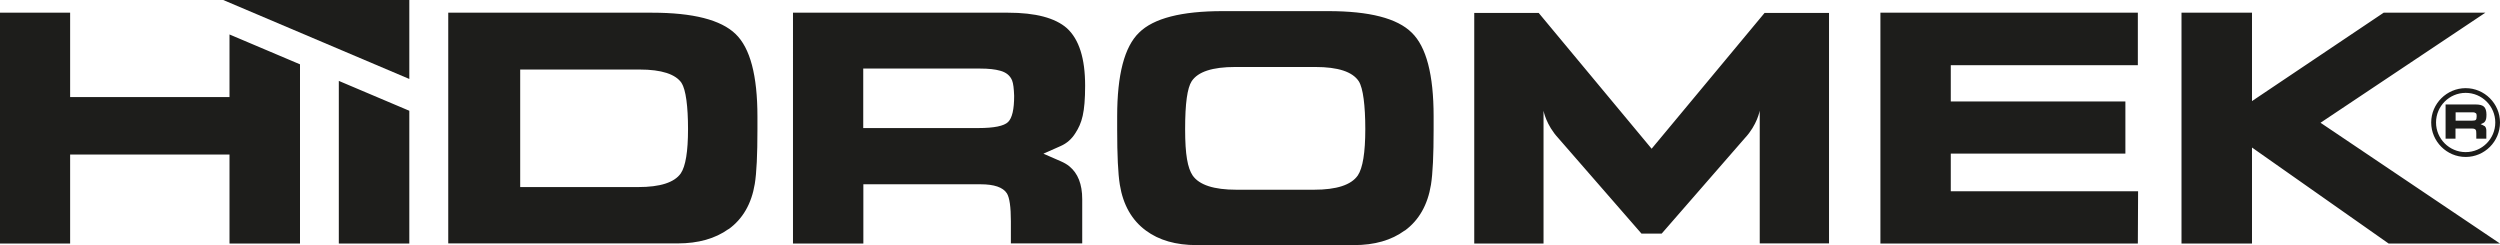 <?xml version="1.0" encoding="UTF-8"?>
<svg id="katman_1" data-name="katman 1" xmlns="http://www.w3.org/2000/svg" version="1.1" viewBox="0 0 2067.5 202.7">
  <defs>
    <style>
      .cls-1 {
        fill: #1d1d1b;
        stroke-width: 0px;
      }
    </style>
  </defs>
  <polygon class="cls-1" points="338.5 0 338.5 65.3 184.6 0 338.5 0"/>
  <path class="cls-1" d="M1357.6,193.3l-68.9-79.1c-10.1-10.9-12.2-22.6-12.2-22.6v109.8h-57.3V10.7h53.3l93.4,112.3,93.4-112.3h53.3v190.6h-57.3v-109.8s-2.1,11.8-12.2,22.6l-68.9,79.1h-16.6ZM338.5,91.6v109.8h-58.3V66.9l58.3,24.7ZM189.8,127.8H58v73.6H0V10.5h58v69.8h131.8V28.5l58.3,24.7v148.2h-58.3v-73.6ZM1041.9,156.9h44.8c18.6,0,30.7-3.9,36.2-11.8,4.1-6.1,6.2-18.9,6.2-38.3s-1.8-34-5.4-39.6c-5.2-7.9-17.2-11.8-35.9-11.8h-66.3c-18.8,0-30.8,3.9-36,11.8-3.6,5.6-5.4,18.2-5.4,39.6s2.1,32.1,6.2,38.3c5.5,7.9,17.6,11.8,36.2,11.8h19.4ZM1161.6,190.7c-10.9,8-24.9,12-41.9,12h-130.1c-17.1,0-31.1-4-41.9-12-11.7-8.6-18.9-21.3-21.6-37.9-1.5-9.3-2.2-24.5-2.2-45.6v-11c0-34.5,6-57.5,18.1-69.2,12-11.9,35.1-17.8,69.1-17.8h87.4c34,0,57,5.9,69,17.8,12.1,11.7,18.1,34.8,18.1,69.2v11c0,21-.7,36.2-2.2,45.6-2.7,16.6-9.9,29.3-21.6,37.9ZM1555.1,10.5h212.9v43.4h-154.7v30h144.4v43.1h-144.4v31.2h154.9l-.2,43.2h-212.9V10.5ZM827.2,58.5c-4.2-1.2-9.7-1.8-16.6-1.8h-96.7v49.2h95.2c13,0,21.2-1.7,24.6-5,3.4-3.4,5-10.5,5-21.6-.2-6-.7-10.3-1.7-12.8-1.7-4.1-5-6.7-9.8-8ZM884.4,137.6c7,5.7,10.6,14.7,10.6,27.1v36.6h-59v-18.3c0-11.8-1.1-19.6-3.3-23.1-3.2-5-10.5-7.5-21.8-7.5h-96.9v49h-58.2V10.5h177.8c22.8,0,39,4.3,48.7,12.8,10.1,9.2,15.1,25,15.1,47.5s-2.7,31-8,39.2c-3,4.9-7.2,8.6-12.3,10.8l-14.2,6.3,14.2,6.2c3,1.3,5.4,2.7,7.5,4.4ZM602.4,189.5c-10.9,7.8-24.9,11.8-41.9,11.8h-189.8V10.5h168.5c34,0,57,5.9,69.1,17.6,12.1,11.6,18.1,34.3,18.1,68.3v10.8c0,20.8-.7,35.7-2.2,44.9-2.7,16.4-9.9,28.9-21.6,37.4ZM563.8,68.8c-5-7.5-16.7-11.3-34.9-11.3h-98.7v97.2h97.7c18.1,0,29.8-3.8,35.1-11.3,4-5.9,6-18.1,6-36.7s-1.8-32.6-5.3-37.9ZM1919.2,101.6l148.3,99.8h-92.1l-113-79.4v79.4h-58.3V10.5h58.3v73.1l108.9-73.1h84.1l-136.3,91Z"/>
  <path class="cls-1" d="M2054.7,104.2c1,.8,1.5,2.1,1.5,3.8v6.7h-8.3v-4.1c0-1.7-.1-2.7-.5-3.2-.4-.7-1.5-1.1-3.1-1.1h-13.6v8.4h-8.2v-28.3h24.9c3.2,0,5.5.6,6.8,1.8,1.4,1.3,2.1,3.5,2.1,6.6s-.4,4.4-1.1,5.5c-.4.7-1,1.2-1.7,1.5l-2,.9,2,.9c.4.2.8.4,1,.6ZM2067.5,101.3c0-15.6-12.8-28.4-28.4-28.4s-28.5,12.8-28.5,28.4,12.8,28.5,28.5,28.5,28.4-12.8,28.4-28.5ZM2063.6,101.3c0,13.5-11,24.5-24.5,24.5s-24.5-11-24.5-24.5,11-24.5,24.5-24.5,24.5,11,24.5,24.5ZM2046.7,93.1c-.6-.2-1.4-.2-2.3-.2h-13.6v6.9h13.3c1.8,0,3-.2,3.4-.7.5-.5.7-1.5.7-3,0-.8-.1-1.4-.2-1.8-.2-.6-.7-.9-1.4-1.1Z"/>
</svg>